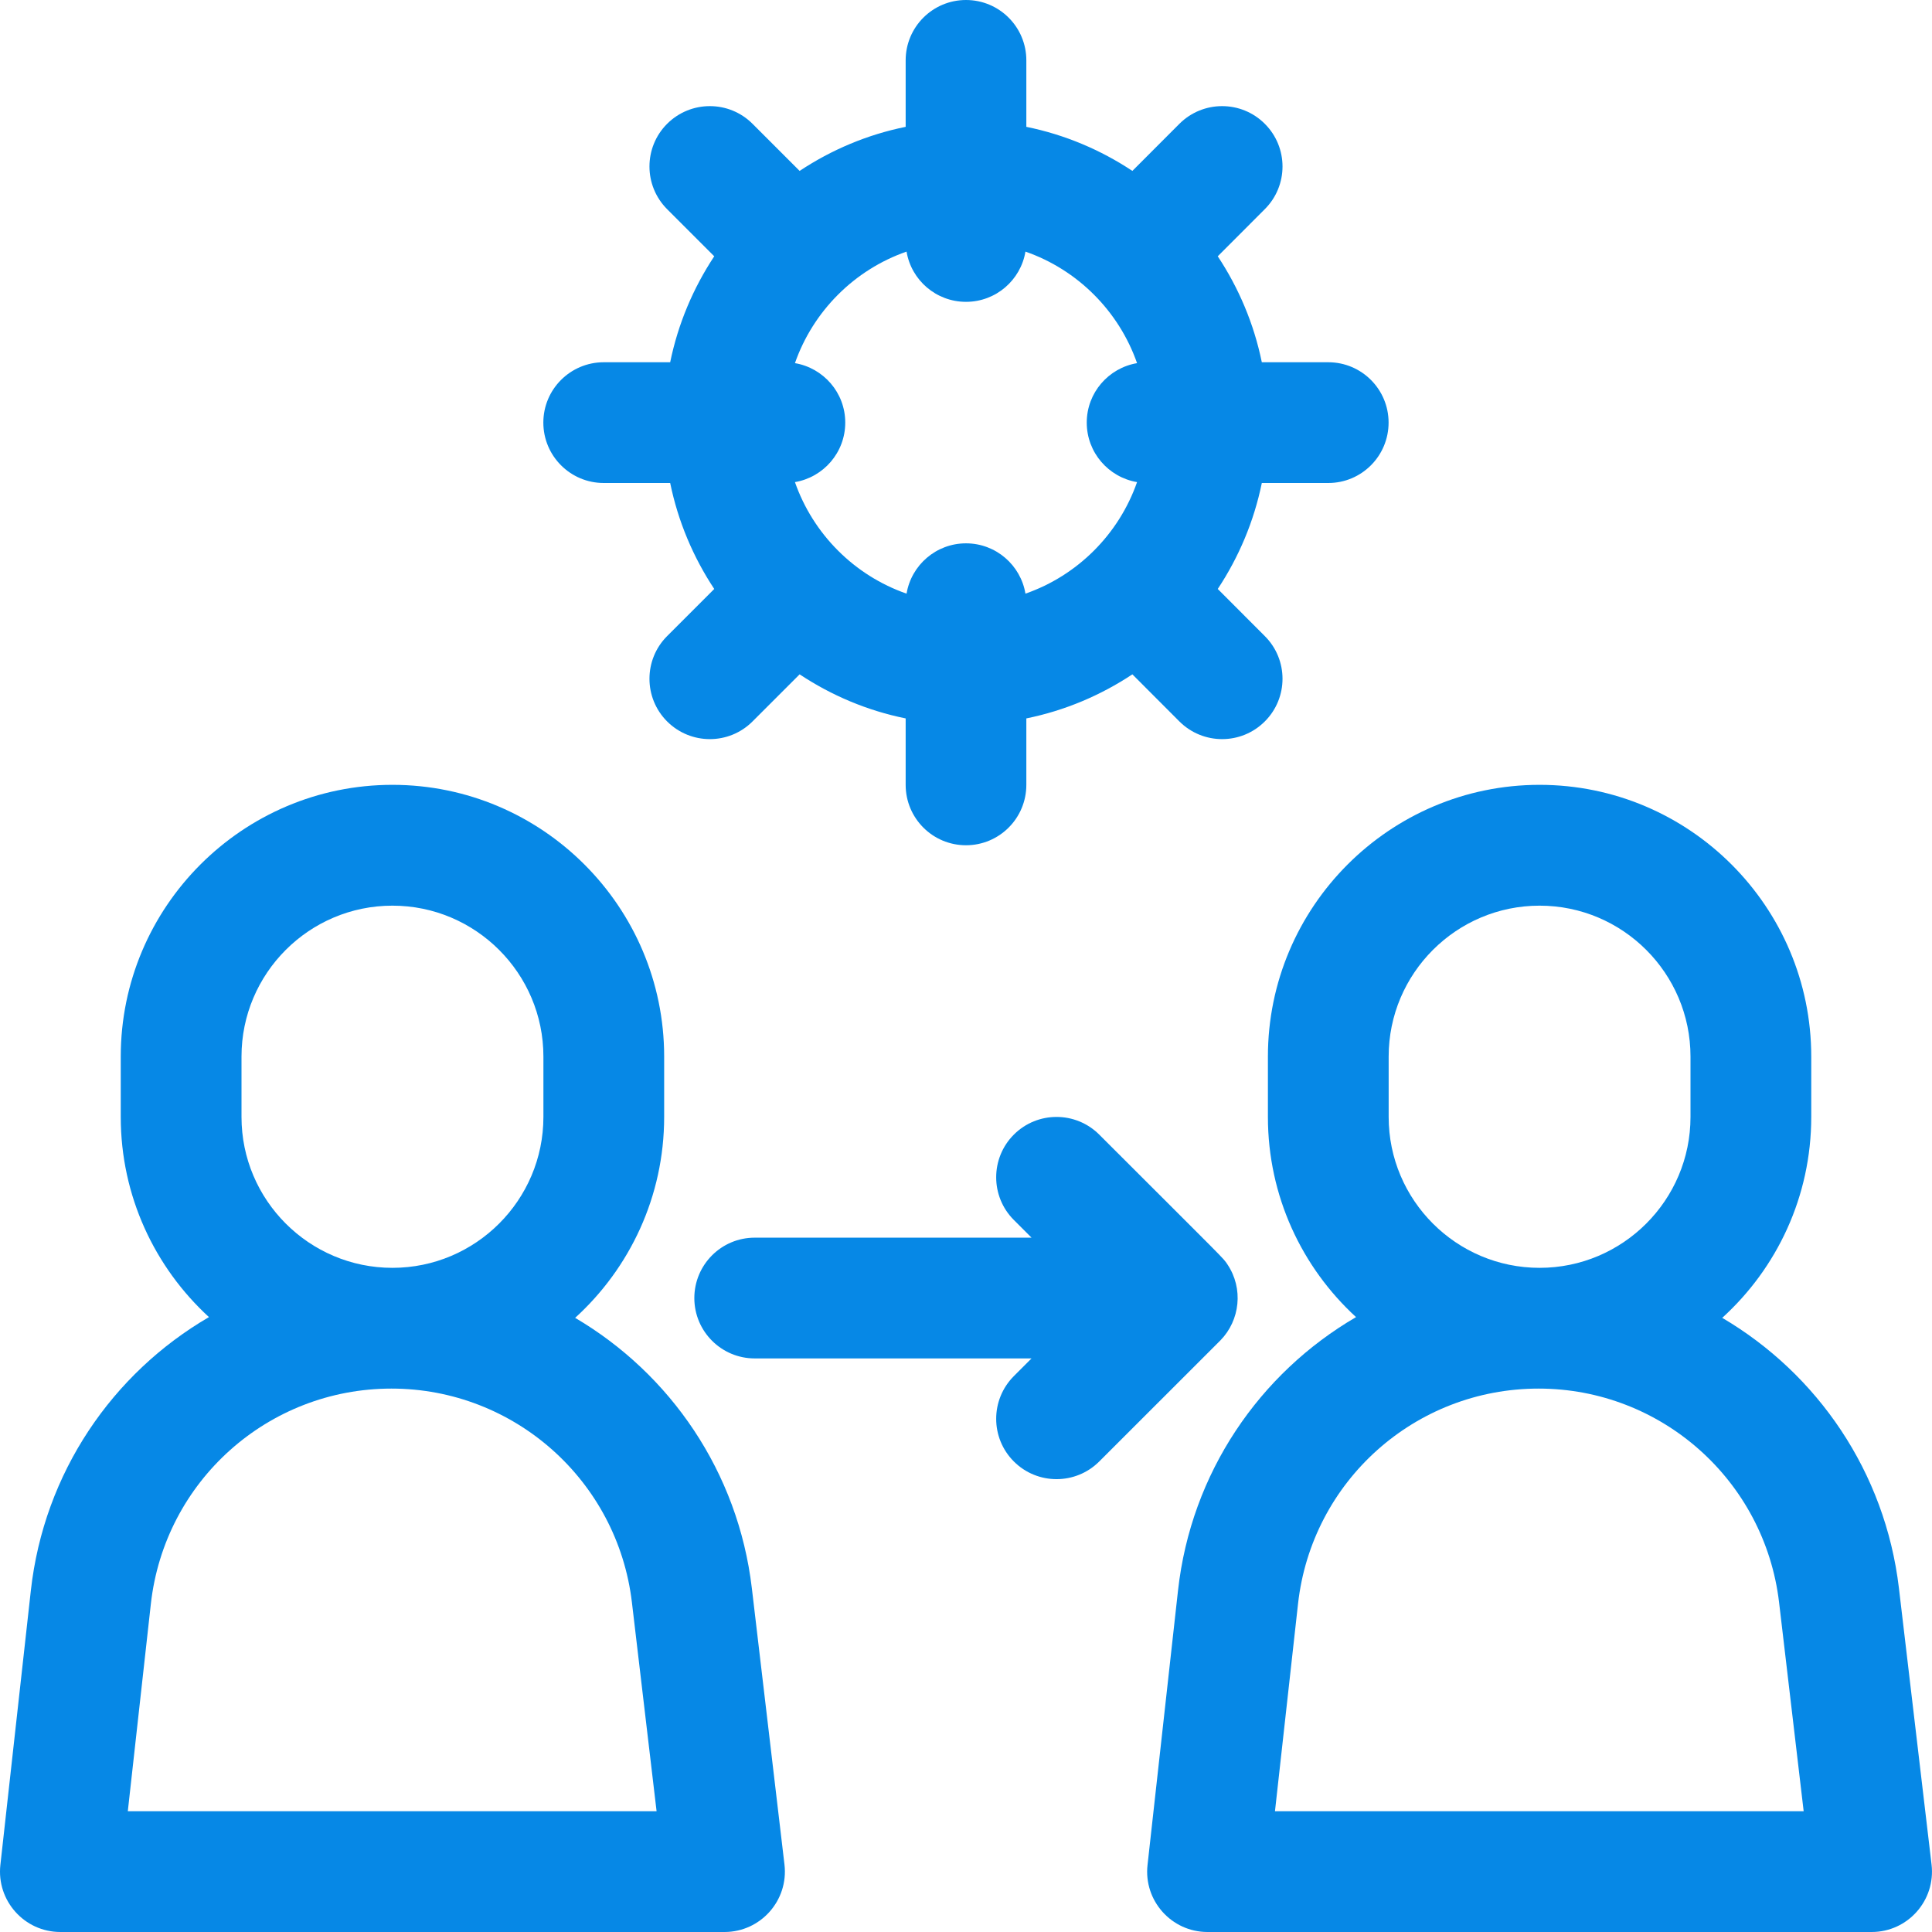 <svg width="26" height="26" viewBox="0 0 26 26" fill="none" xmlns="http://www.w3.org/2000/svg">
<path d="M8.125 6.5H9.019C9.125 7.018 9.33 7.5 9.612 7.926L8.978 8.56C8.661 8.877 8.661 9.392 8.978 9.709C9.296 10.026 9.81 10.026 10.127 9.709L10.761 9.075C11.188 9.358 11.669 9.563 12.188 9.668V10.562C12.188 11.011 12.551 11.375 13 11.375C13.449 11.375 13.812 11.011 13.812 10.562V9.668C14.33 9.563 14.812 9.358 15.239 9.075L15.872 9.709C16.19 10.026 16.704 10.026 17.021 9.709C17.339 9.392 17.339 8.877 17.021 8.56L16.388 7.926C16.67 7.5 16.875 7.018 16.981 6.5H17.875C18.324 6.5 18.687 6.136 18.687 5.687C18.687 5.239 18.324 4.875 17.875 4.875H16.981C16.875 4.357 16.67 3.875 16.388 3.449L17.021 2.815C17.339 2.498 17.339 1.983 17.021 1.666C16.704 1.349 16.19 1.349 15.872 1.666L15.239 2.3C14.812 2.017 14.33 1.812 13.812 1.707V0.812C13.812 0.364 13.449 0 13 0C12.551 0 12.188 0.364 12.188 0.812V1.707C11.669 1.812 11.188 2.017 10.761 2.3L10.127 1.666C9.81 1.349 9.296 1.349 8.978 1.666C8.661 1.983 8.661 2.498 8.978 2.815L9.612 3.449C9.33 3.875 9.125 4.357 9.019 4.875H8.125C7.676 4.875 7.312 5.239 7.312 5.687C7.312 6.136 7.676 6.5 8.125 6.5ZM10.698 4.887C10.943 4.186 11.499 3.63 12.2 3.386C12.264 3.77 12.598 4.062 13 4.062C13.402 4.062 13.736 3.77 13.8 3.386C14.501 3.63 15.057 4.186 15.302 4.887C14.918 4.952 14.625 5.285 14.625 5.687C14.625 6.09 14.918 6.423 15.302 6.488C15.057 7.189 14.501 7.745 13.8 7.989C13.736 7.605 13.402 7.312 13 7.312C12.598 7.312 12.264 7.605 12.2 7.989C11.499 7.745 10.943 7.189 10.698 6.488C11.082 6.423 11.375 6.09 11.375 5.687C11.375 5.285 11.082 4.952 10.698 4.887Z" fill="#0688E6"/>
<path d="M16.424 18.038C16.689 17.767 16.735 17.34 16.519 17.017C16.455 16.922 16.544 17.019 14.793 15.269C14.476 14.952 13.961 14.952 13.644 15.269C13.327 15.586 13.327 16.101 13.644 16.418L13.882 16.656H10.156C9.708 16.656 9.344 17.02 9.344 17.469C9.344 17.917 9.708 18.281 10.156 18.281H13.882L13.644 18.519C13.327 18.837 13.327 19.351 13.644 19.668C13.961 19.985 14.476 19.985 14.793 19.668C16.157 18.305 16.376 18.085 16.424 18.038Z" fill="#0688E6"/>
<path d="M10.118 21.373C9.933 19.807 9.019 18.487 7.74 17.735C8.475 17.066 8.938 16.102 8.938 15.031V14.219C8.938 12.203 7.297 10.562 5.281 10.562C3.265 10.562 1.625 12.203 1.625 14.219V15.031C1.625 16.096 2.083 17.056 2.812 17.725C1.515 18.48 0.592 19.817 0.415 21.406L0.005 25.098C-0.048 25.578 0.328 26 0.813 26H9.75C10.236 26 10.614 25.575 10.557 25.092L10.118 21.373ZM3.25 14.219C3.25 13.099 4.161 12.188 5.281 12.188C6.401 12.188 7.313 13.099 7.313 14.219V15.031C7.313 16.151 6.401 17.062 5.281 17.062C4.161 17.062 3.25 16.151 3.25 15.031V14.219ZM1.72 24.375L2.03 21.586C2.214 19.933 3.606 18.687 5.268 18.687C6.919 18.687 8.31 19.924 8.504 21.564L8.836 24.375H1.72Z" fill="#0688E6"/>
<path d="M25.994 25.092L25.555 21.373C25.37 19.807 24.456 18.487 23.177 17.735C23.913 17.066 24.375 16.102 24.375 15.031V14.219C24.375 12.203 22.735 10.562 20.719 10.562C18.703 10.562 17.063 12.203 17.063 14.219V15.031C17.063 16.096 17.52 17.056 18.249 17.725C16.953 18.48 16.029 19.817 15.853 21.406L15.443 25.098C15.389 25.578 15.766 26 16.25 26H25.188C25.674 26 26.051 25.575 25.994 25.092ZM18.688 14.219C18.688 13.099 19.599 12.188 20.719 12.188C21.839 12.188 22.75 13.099 22.75 14.219V15.031C22.75 16.151 21.839 17.062 20.719 17.062C19.599 17.062 18.688 16.151 18.688 15.031V14.219ZM17.158 24.375L17.468 21.586C17.651 19.933 19.043 18.687 20.706 18.687C22.357 18.687 23.748 19.924 23.942 21.564L24.273 24.375H17.158Z" fill="#0688E6"/>
</svg>
